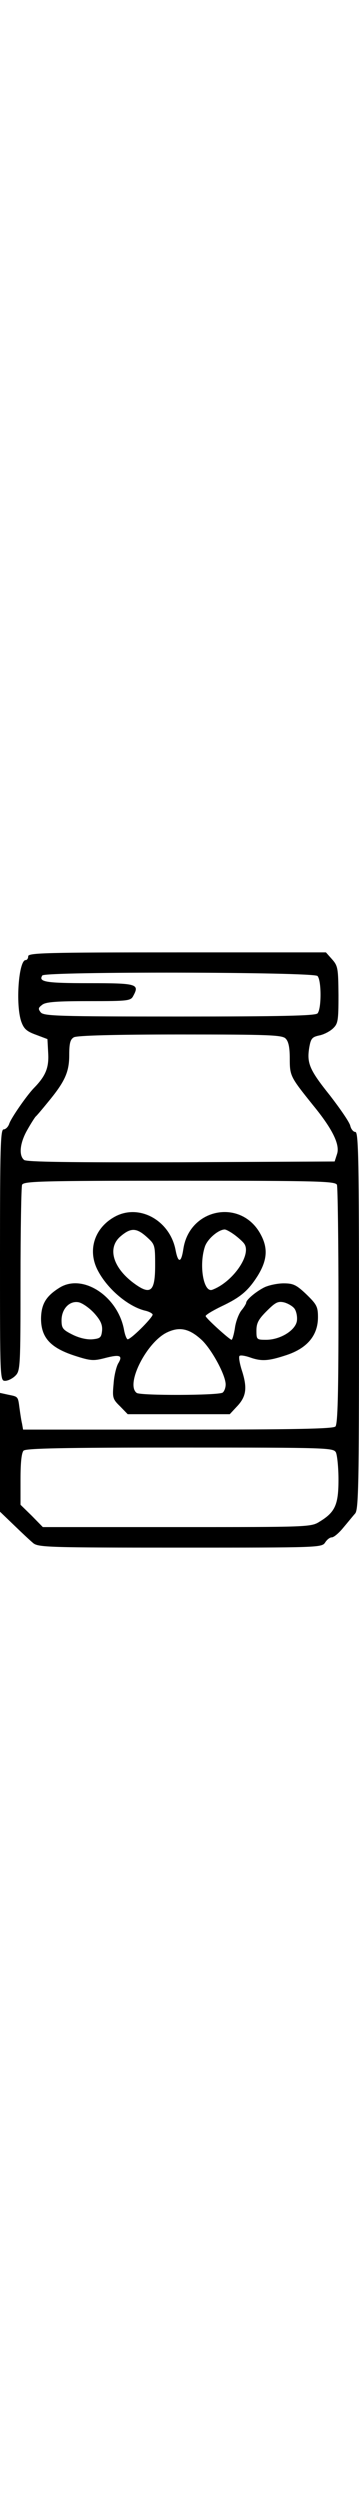 <svg version="1.0" xmlns="http://www.w3.org/2000/svg"
 width="25pt" viewBox="0 0 140 232"
 preserveAspectRatio="xMidYMid meet">
<g transform="translate(0,232) scale(0.1,-0.1)"
fill="#000000" stroke="none">
<path d="M110 2305 c0 -8 -4 -15 -10 -15 -27 0 -40 -173 -17 -240 10 -28 21
-38 57 -51 l45 -17 3 -56 c3 -56 -10 -88 -56 -135 -28 -29 -89 -117 -96 -139
-4 -12 -14 -22 -22 -22 -12 0 -14 -71 -14 -490 0 -483 0 -490 20 -490 11 0 29
9 40 20 19 19 20 33 20 374 0 195 3 361 6 370 6 14 69 16 614 16 545 0 608 -2
614 -16 3 -9 6 -221 6 -473 0 -342 -3 -460 -12 -469 -9 -9 -159 -12 -615 -12
l-603 0 -4 23 c-3 12 -7 39 -10 61 -6 46 -5 44 -44 52 l-32 7 0 -232 0 -231
54 -52 c30 -29 64 -61 75 -70 19 -17 62 -18 574 -18 541 0 552 0 565 20 7 11
18 20 26 20 8 0 28 17 45 38 17 20 37 45 46 55 13 15 15 109 15 752 0 621 -2
735 -14 735 -8 0 -17 11 -20 24 -3 14 -39 66 -79 118 -80 100 -91 126 -81 187
6 35 11 41 38 47 17 3 41 15 54 27 20 19 22 29 22 131 -1 103 -2 113 -25 139
l-24 27 -581 0 c-509 0 -580 -2 -580 -15z m1128 -77 c16 -16 16 -130 0 -146
-9 -9 -142 -12 -539 -12 -472 0 -528 2 -540 16 -11 14 -10 18 6 30 14 11 58
14 182 14 154 0 163 1 173 21 25 46 13 49 -174 49 -168 0 -197 5 -181 30 10
16 1057 14 1073 -2z m-124 -244 c11 -11 16 -34 16 -77 0 -69 2 -72 91 -183 77
-94 106 -155 93 -191 l-9 -28 -599 -3 c-434 -1 -603 1 -612 9 -22 18 -16 68
13 118 14 25 29 48 32 51 4 3 25 28 47 55 67 81 84 118 84 185 0 46 4 61 18
69 11 7 163 11 414 11 347 0 399 -2 412 -16z m196 -1613 c5 -11 10 -59 10
-106 0 -98 -13 -127 -74 -164 -33 -21 -45 -21 -556 -21 l-523 0 -43 44 -44 43
0 100 c0 64 4 103 12 111 9 9 158 12 610 12 580 0 598 -1 608 -19z"/>
<path d="M450 1291 c-81 -43 -110 -131 -69 -210 37 -72 117 -140 183 -157 15
-3 29 -10 31 -15 5 -7 -76 -90 -96 -97 -4 -2 -11 14 -15 35 -23 132 -161 223
-252 166 -53 -33 -71 -64 -72 -120 0 -74 36 -114 131 -145 62 -20 73 -21 119
-9 58 15 70 10 51 -21 -7 -12 -16 -47 -18 -79 -5 -54 -4 -60 25 -88 l30 -31
199 0 199 0 26 28 c38 39 43 72 23 137 -10 30 -15 58 -11 62 3 4 21 1 39 -5
47 -17 74 -15 146 9 80 27 121 77 121 147 0 41 -5 50 -45 89 -39 37 -51 43
-89 43 -23 0 -58 -7 -76 -16 -33 -17 -70 -48 -70 -60 0 -3 -8 -17 -19 -30 -10
-13 -22 -44 -25 -69 -4 -25 -10 -45 -13 -45 -7 0 -97 81 -101 92 -2 4 26 21
61 38 74 35 104 60 141 118 38 61 42 108 13 162 -75 142 -278 104 -302 -56 -8
-54 -20 -57 -30 -6 -21 116 -140 183 -235 133z m122 -80 c32 -29 33 -31 33
-111 0 -104 -18 -118 -85 -68 -81 61 -102 138 -49 182 39 33 61 33 101 -3z
m344 7 c16 -12 32 -27 36 -33 31 -42 -44 -150 -124 -180 -34 -13 -53 95 -29
168 10 30 52 66 77 67 6 0 24 -10 40 -22z m-548 -305 c25 -28 32 -45 30 -68
-3 -26 -7 -30 -37 -33 -22 -2 -52 5 -78 18 -38 19 -43 25 -43 56 0 45 32 78
68 70 15 -4 42 -23 60 -43z m780 19 c7 -9 12 -30 10 -47 -4 -37 -64 -75 -120
-75 -37 0 -38 1 -38 36 0 29 8 44 40 76 34 34 44 39 67 34 16 -4 34 -15 41
-24z m-360 -124 c39 -38 92 -136 92 -172 0 -14 -6 -28 -12 -32 -18 -11 -321
-12 -335 -1 -45 33 40 201 121 237 48 22 86 13 134 -32z"/>
</g>
</svg>
